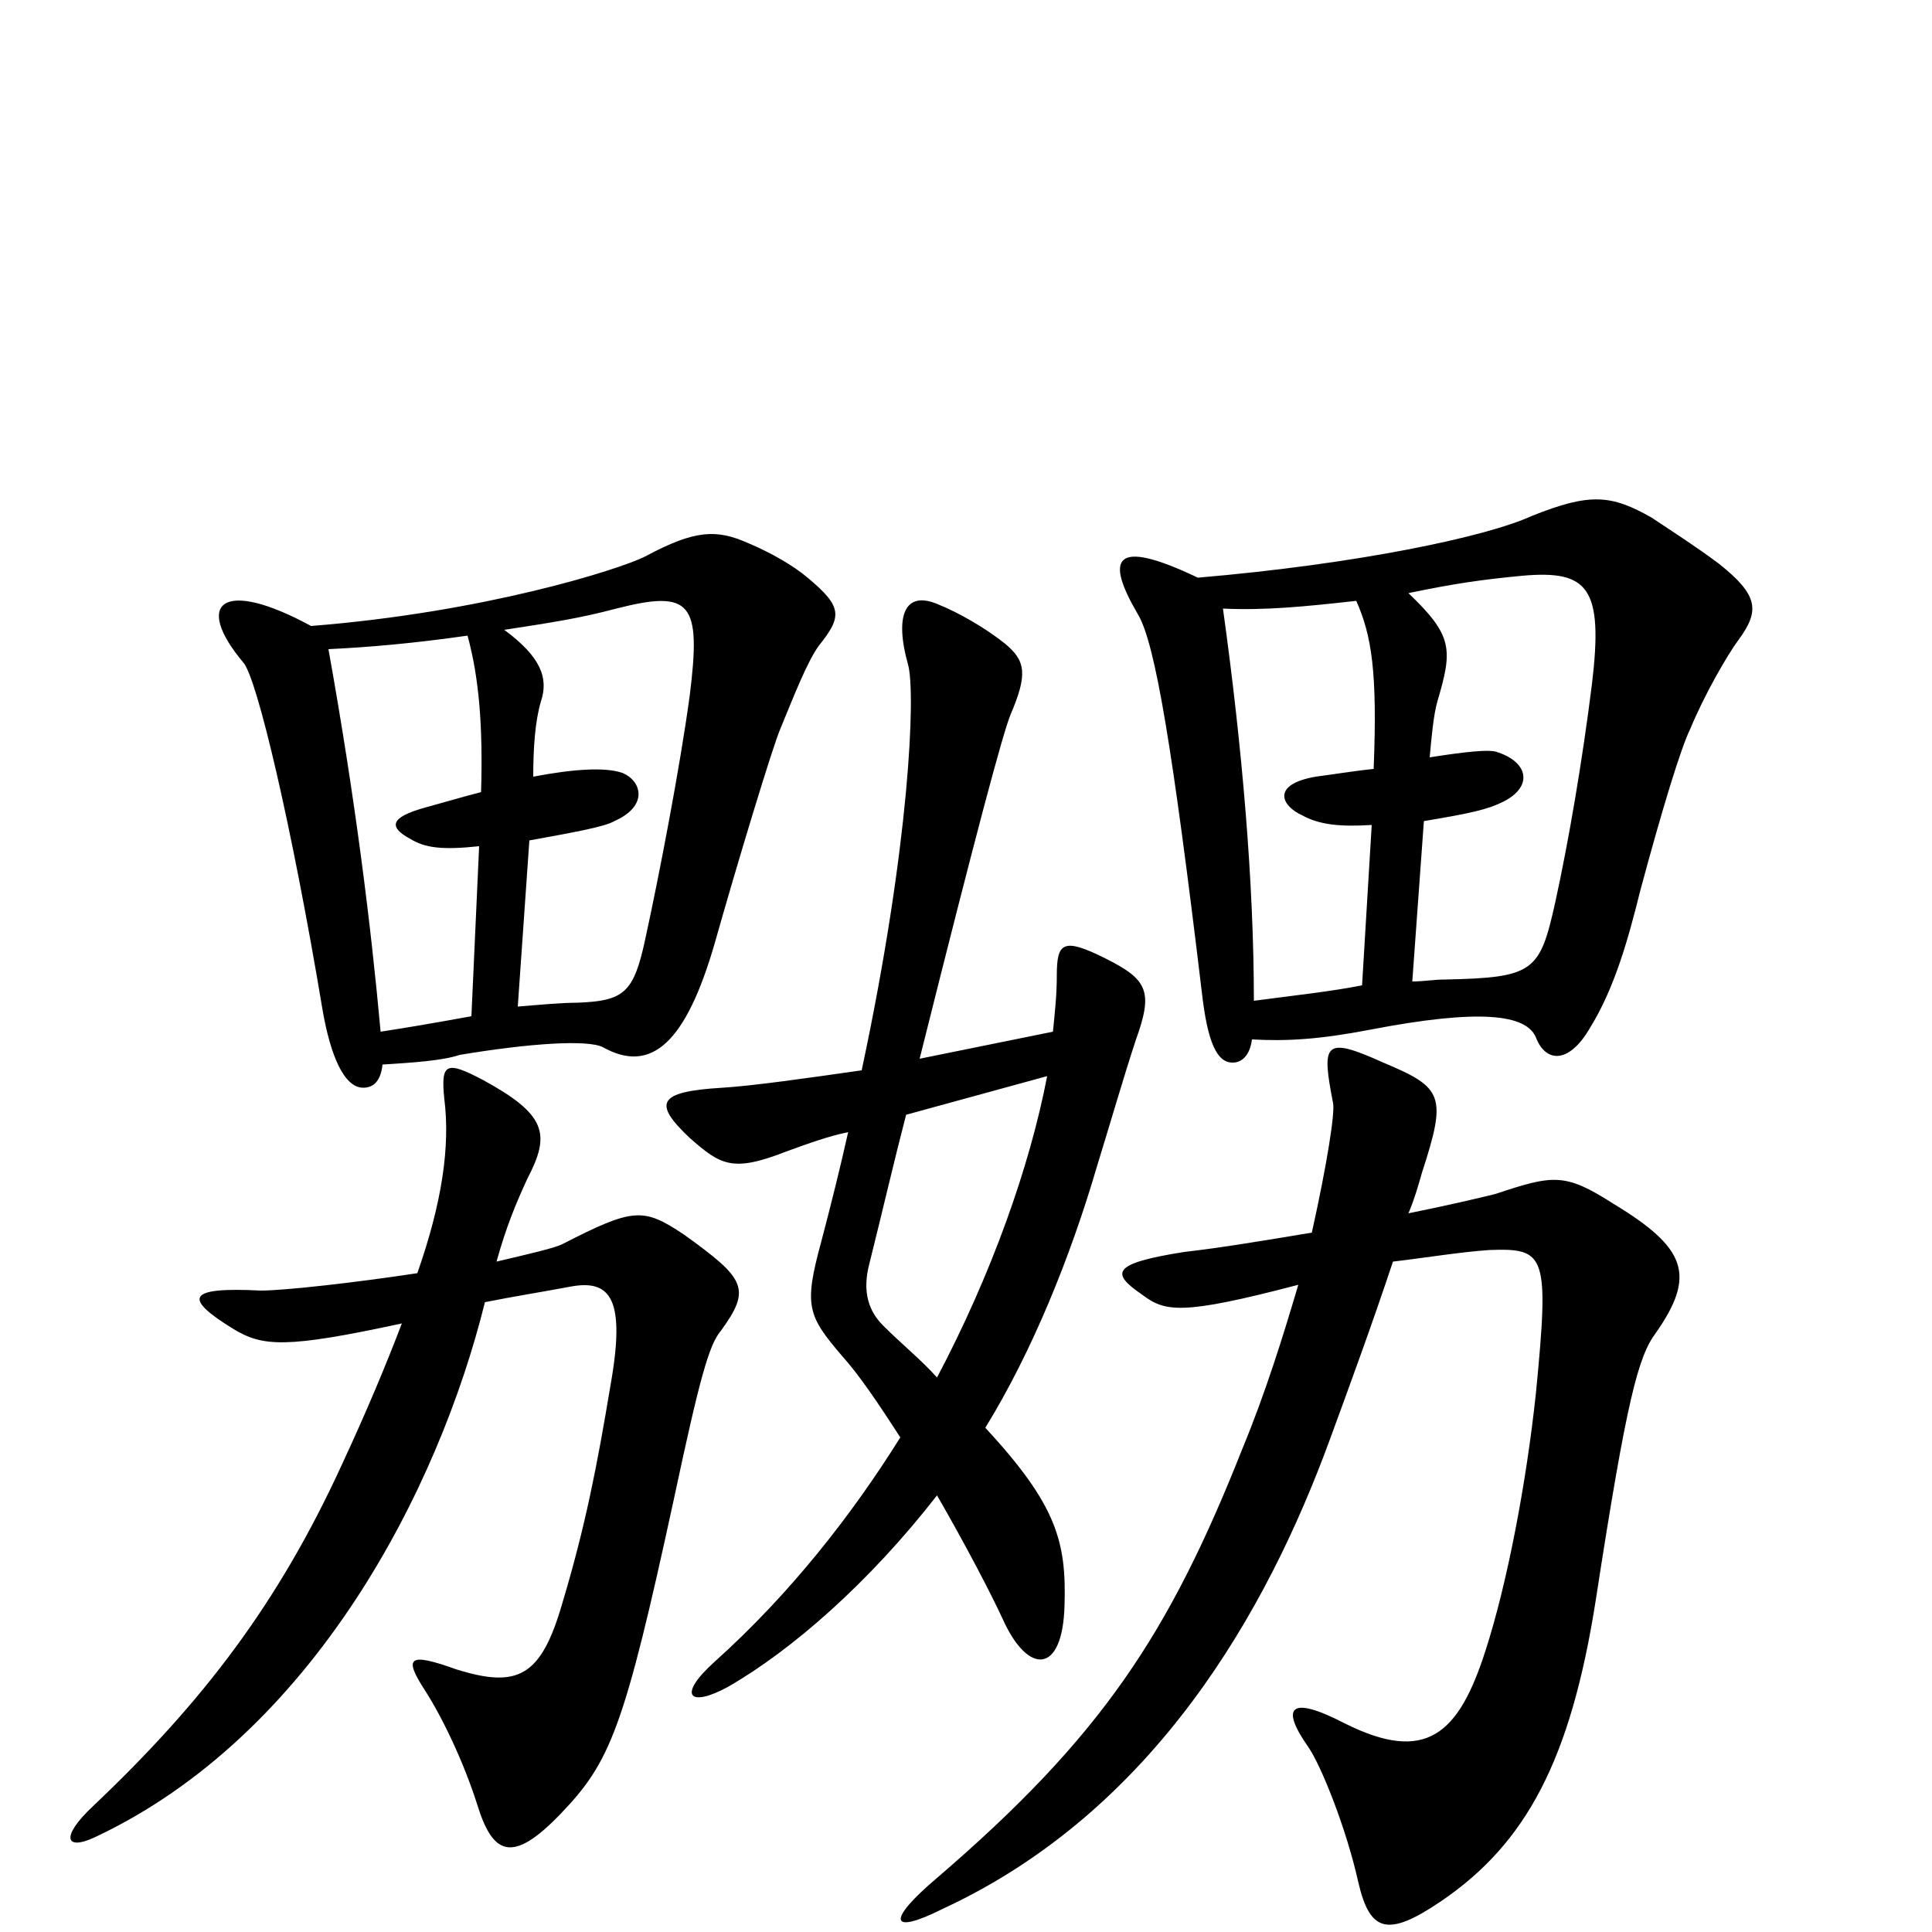 <svg xmlns="http://www.w3.org/2000/svg" viewBox="0 -1000 1000 1000">
	<path fill="#000000" d="M900 -669C911 -684 910 -692 890 -708C878 -717 867 -724 855 -732C834 -744 823 -745 793 -733C769 -722 702 -708 620 -701C576 -722 572 -711 589 -682C598 -667 607 -612 622 -487C625 -460 630 -450 638 -450C643 -450 647 -454 648 -462C666 -461 683 -462 709 -467C766 -478 790 -475 795 -463C800 -450 812 -449 823 -468C836 -489 843 -515 849 -539C860 -580 870 -613 875 -623C882 -640 894 -661 900 -669ZM424 -666C436 -681 436 -686 418 -701C411 -707 399 -714 387 -719C371 -726 360 -726 334 -712C320 -705 250 -683 161 -676C115 -701 100 -688 126 -657C133 -649 151 -573 167 -477C171 -454 178 -437 188 -437C193 -437 197 -440 198 -449C214 -450 229 -451 238 -454C274 -460 304 -462 312 -458C337 -444 355 -460 370 -512C381 -551 400 -614 404 -623C411 -640 418 -658 424 -666ZM588 -462C597 -487 594 -493 572 -504C550 -515 547 -512 547 -495C547 -485 546 -476 545 -466L476 -452C506 -572 519 -620 523 -630C532 -651 531 -658 520 -667C510 -675 496 -683 486 -687C468 -695 463 -681 470 -656C474 -642 471 -563 446 -446C418 -442 390 -438 374 -437C340 -435 338 -429 357 -411C373 -397 379 -393 407 -404C418 -408 429 -412 439 -414C435 -396 430 -376 425 -357C416 -324 418 -319 436 -298C445 -288 455 -273 466 -256C441 -216 409 -175 370 -140C350 -122 357 -116 377 -127C410 -146 450 -181 485 -226C500 -200 513 -175 519 -162C532 -133 550 -133 551 -169C552 -202 547 -221 510 -261C534 -300 554 -349 568 -397C573 -413 582 -444 588 -462ZM373 -311C389 -333 386 -338 354 -361C333 -375 328 -375 291 -356C287 -354 274 -351 257 -347C262 -365 267 -377 273 -390C285 -413 283 -423 250 -441C231 -451 228 -450 230 -431C233 -407 229 -378 216 -341C183 -336 147 -332 135 -332C96 -334 95 -328 121 -312C136 -303 148 -302 208 -315C200 -294 190 -270 177 -242C144 -170 105 -119 48 -65C31 -49 34 -42 49 -49C162 -102 227 -229 251 -326C266 -329 279 -331 295 -334C316 -338 324 -328 316 -283C309 -241 303 -210 291 -170C280 -132 268 -126 236 -136C211 -145 209 -142 220 -125C229 -111 240 -88 247 -66C255 -40 265 -35 290 -61C316 -88 323 -105 349 -225C362 -286 367 -304 373 -311ZM857 -310C878 -340 873 -354 835 -377C810 -393 804 -392 774 -382C766 -380 749 -376 729 -372C732 -379 734 -386 736 -393C749 -433 747 -437 716 -450C685 -464 684 -460 690 -429C691 -424 687 -398 679 -362C655 -358 631 -354 613 -352C575 -346 575 -341 591 -330C603 -321 611 -319 672 -335C664 -308 655 -279 643 -250C605 -154 570 -101 485 -28C459 -6 460 2 488 -12C598 -63 656 -167 688 -254C699 -284 710 -314 721 -347C738 -349 756 -352 771 -353C800 -354 802 -351 795 -279C790 -232 780 -180 769 -146C755 -102 738 -87 696 -108C667 -123 663 -116 677 -96C684 -86 697 -53 703 -26C709 0 718 3 746 -16C790 -46 813 -89 826 -172C842 -276 848 -298 857 -310ZM824 -646C819 -606 812 -565 805 -533C797 -497 794 -494 748 -493C742 -493 737 -492 731 -492L737 -575C761 -579 770 -581 778 -585C794 -593 791 -606 774 -611C770 -612 759 -611 740 -608C741 -619 742 -630 744 -637C752 -664 752 -671 729 -693C753 -698 767 -700 788 -702C822 -705 830 -696 824 -646ZM711 -602C701 -601 689 -599 681 -598C658 -594 663 -583 674 -578C683 -573 694 -572 710 -573L705 -490C690 -487 672 -485 649 -482C649 -543 643 -613 633 -685C655 -684 675 -686 702 -689C710 -671 713 -652 711 -602ZM357 -640C352 -603 341 -546 334 -514C328 -486 323 -482 299 -481C291 -481 280 -480 268 -479L274 -565C296 -569 313 -572 318 -575C336 -583 332 -596 322 -600C313 -603 297 -602 276 -598C276 -613 277 -627 280 -637C284 -649 280 -660 261 -674C287 -678 300 -680 319 -685C358 -695 363 -688 357 -640ZM249 -590C241 -588 231 -585 220 -582C202 -577 201 -572 212 -566C220 -561 229 -560 248 -562L244 -474C222 -470 210 -468 197 -466C192 -521 184 -586 170 -664C191 -665 214 -667 242 -671C248 -649 250 -624 249 -590ZM542 -443C533 -396 513 -340 485 -287C477 -296 467 -304 457 -314C450 -321 446 -331 450 -346C457 -374 463 -400 469 -423Z"/>
</svg>
